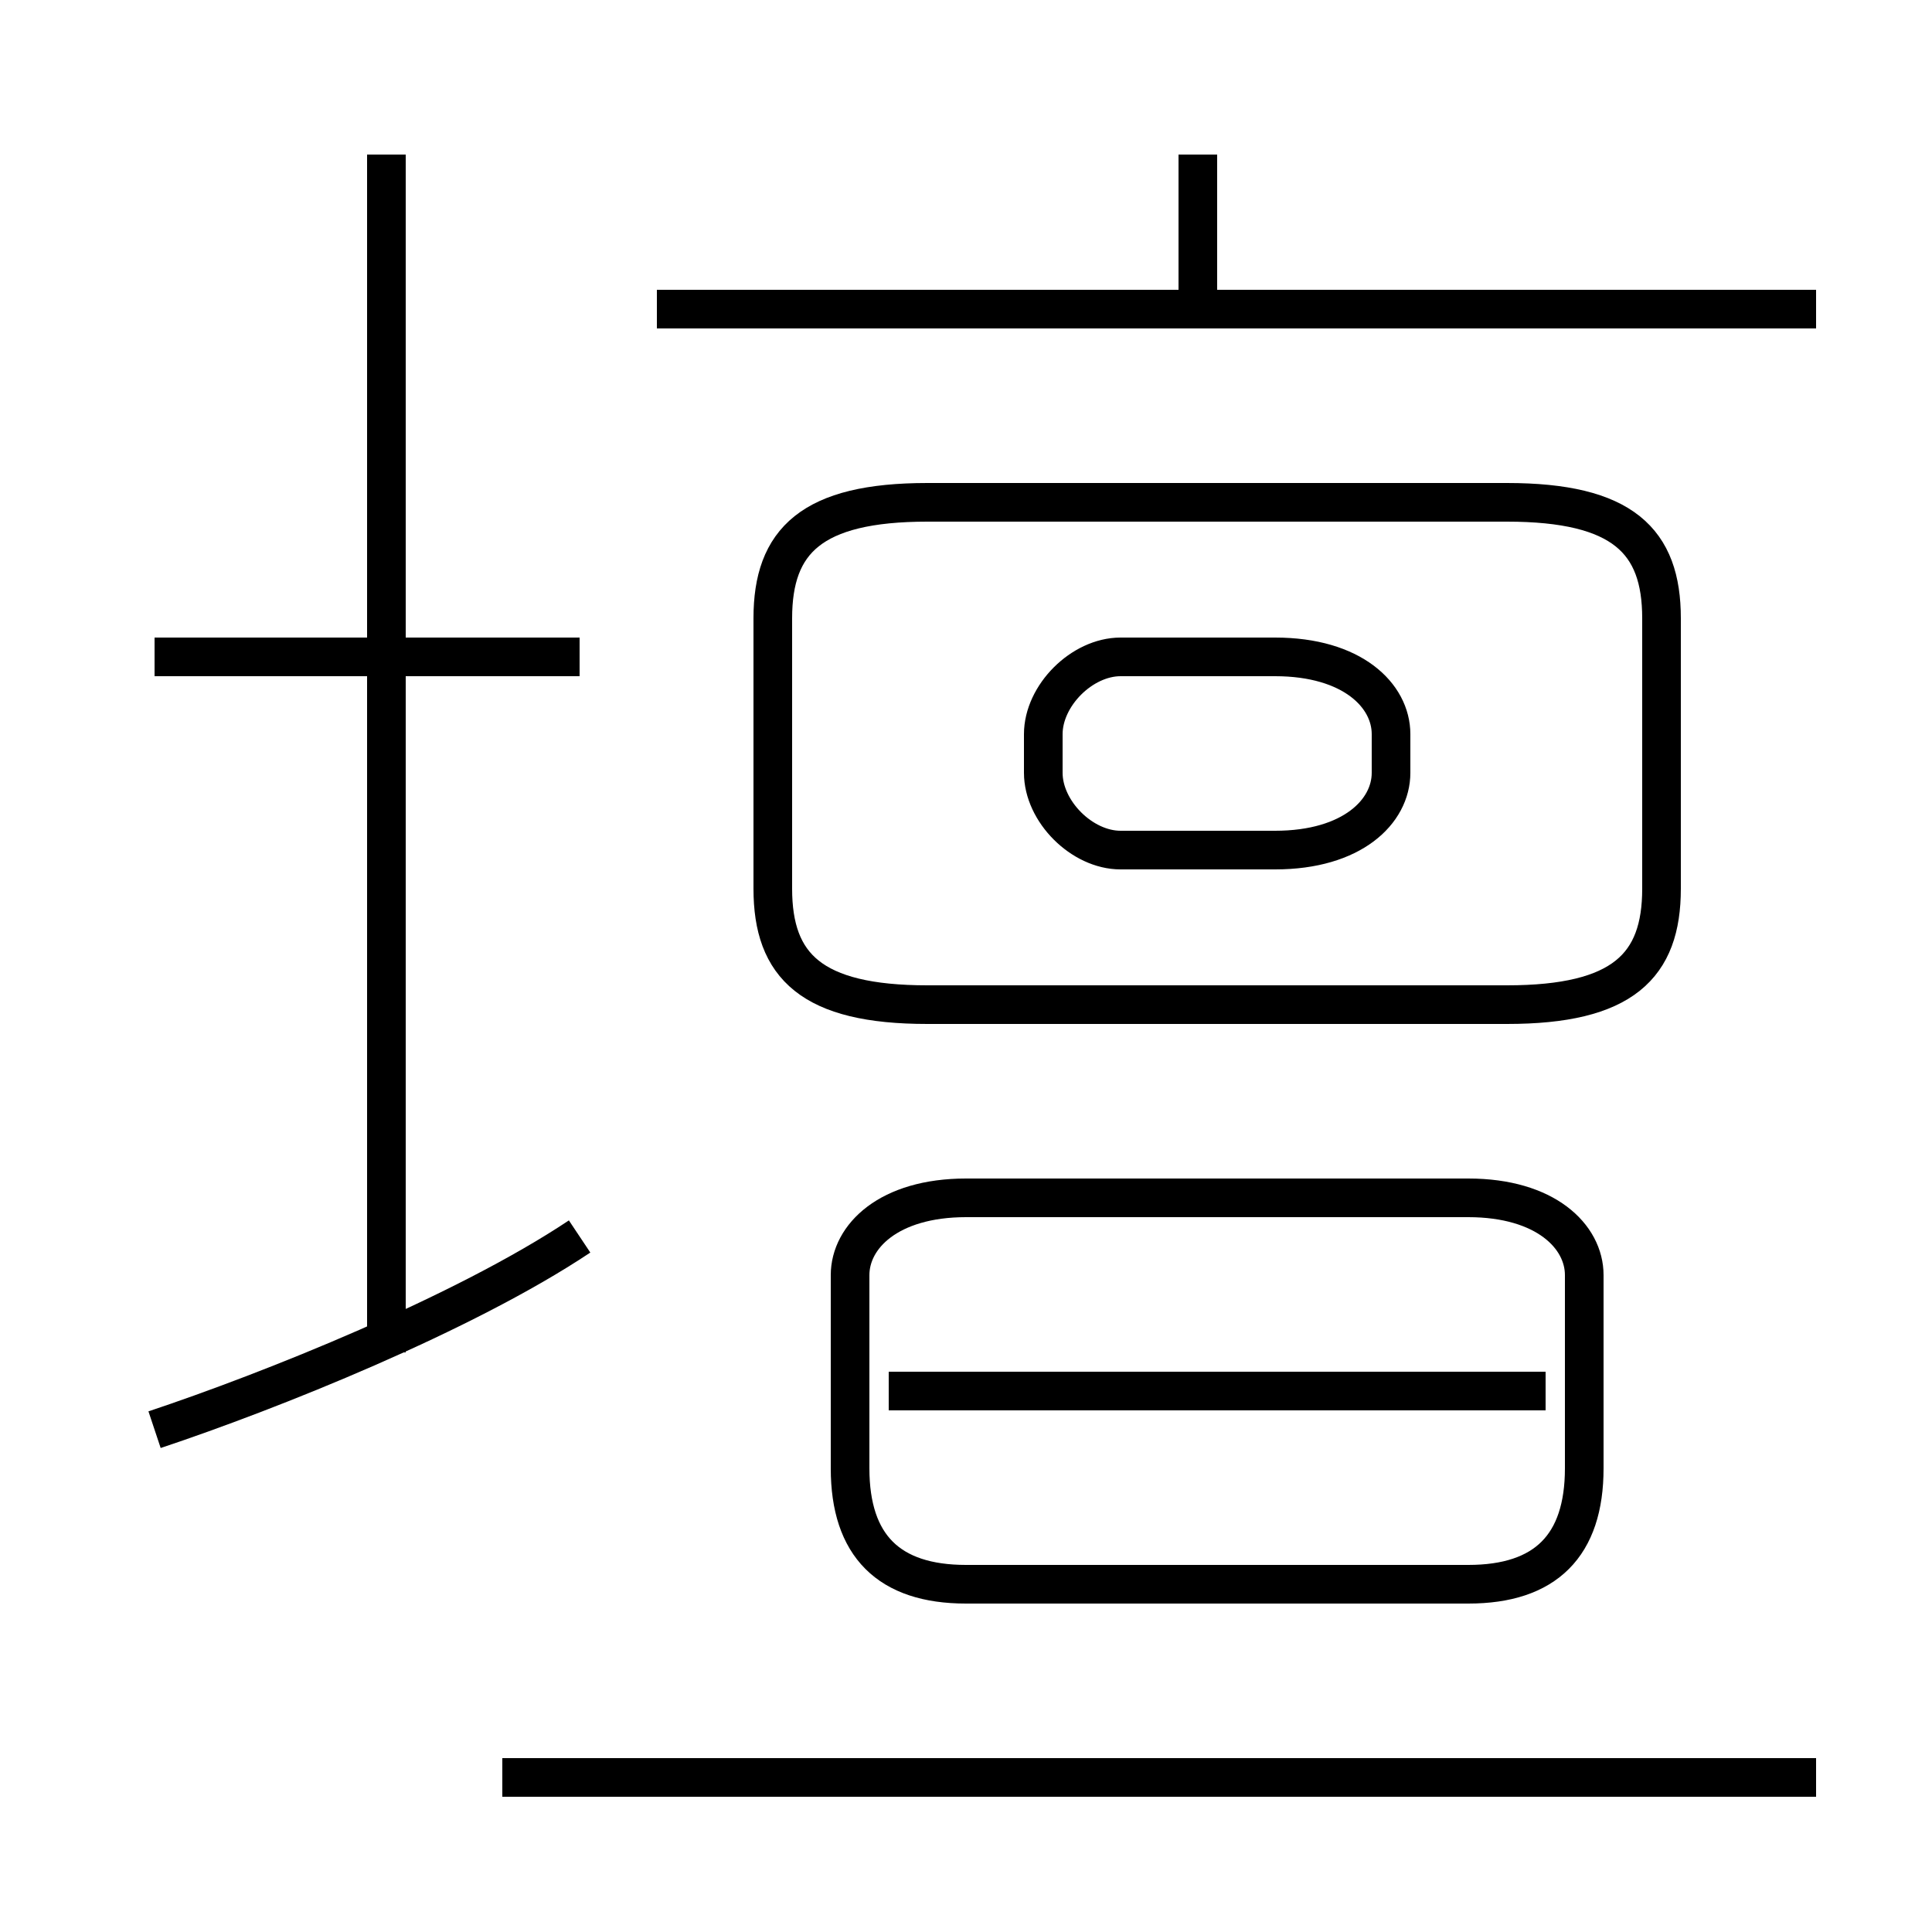 <?xml version='1.0' encoding='utf8'?>
<svg viewBox="0.0 -6.0 50.0 50.0" version="1.1" xmlns="http://www.w3.org/2000/svg">
<rect x="0.0" y="-6.0" width="50.0" height="50.0" fill="#808080" stroke="none"/>
<rect x="-1000" y="-1000" width="2000" height="2000" stroke="white" fill="white"/>
<g style="fill:white;stroke:#000000;  stroke-width:1">
<path d="M 24 -18 L 39 -18 C 42 -18 43 -19 43 -21 L 43 -28 C 43 -30 42 -31 39 -31 L 24 -31 C 21 -31 20 -30 20 -28 L 20 -21 C 20 -19 21 -18 24 -18 Z M 4 -7 C 7 -8 12 -10 15 -12 M 47 2 L 13 2 M 10 -9 L 10 -40 M 15 -27 L 4 -27 M 38 -13 L 25 -13 C 23 -13 22 -12 22 -11 L 22 -6 C 22 -4 23 -3 25 -3 L 38 -3 C 40 -3 41 -4 41 -6 L 41 -11 C 41 -12 40 -13 38 -13 Z M 40 -8 L 23 -8 M 29 -22 L 33 -22 C 35 -22 36 -23 36 -24 L 36 -25 C 36 -26 35 -27 33 -27 L 29 -27 C 28 -27 27 -26 27 -25 L 27 -24 C 27 -23 28 -22 29 -22 Z M 47 -36 L 17 -36 M 31 -36 L 31 -40" transform="translate(0.0 38.0)" />
</g>
</svg>